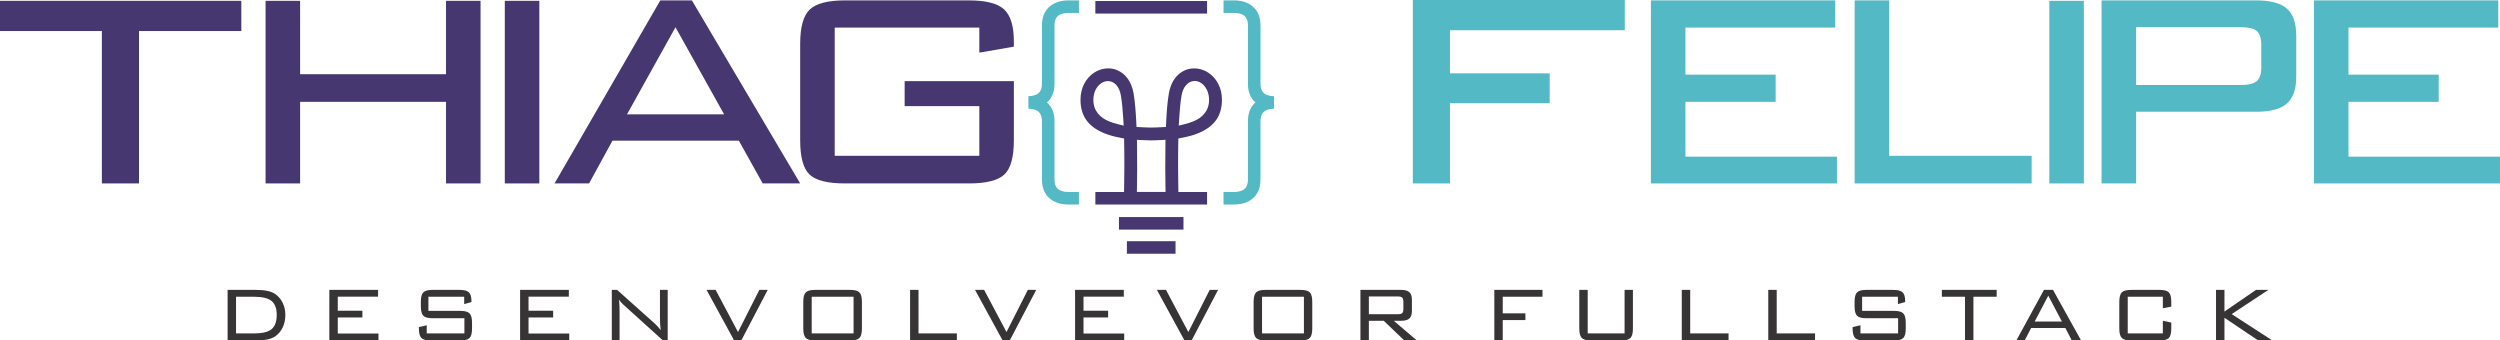 <?xml version="1.0" encoding="UTF-8"?>
<!DOCTYPE svg PUBLIC "-//W3C//DTD SVG 1.1//EN" "http://www.w3.org/Graphics/SVG/1.1/DTD/svg11.dtd">
<!-- Creator: CorelDRAW 2020 (64 Bit) -->
<svg xmlns="http://www.w3.org/2000/svg" xml:space="preserve" width="231.7mm" height="31.556mm" version="1.1" style="shape-rendering:geometricPrecision; text-rendering:geometricPrecision; image-rendering:optimizeQuality; fill-rule:evenodd; clip-rule:evenodd"
viewBox="0 0 23168.96 3155.42"
 xmlns:xlink="http://www.w3.org/1999/xlink"
 xmlns:xodm="http://www.corel.com/coreldraw/odm/2003">
 <defs>
  <style type="text/css">
   <![CDATA[
    .fil3 {fill:#53B9C4}
    .fil2 {fill:#463770}
    .fil4 {fill:#373435;fill-rule:nonzero}
    .fil0 {fill:#53B9C4;fill-rule:nonzero}
    .fil1 {fill:#463770;fill-rule:nonzero}
   ]]>
  </style>
 </defs>
 <g id="Camada_x0020_1">
  <g id="_3041844073776">
   <g>
    <polygon class="fil0" points="13093.46,1699.92 13093.46,0 15057.86,0 15057.86,280.06 13437.54,280.06 13437.54,679.72 14361.72,679.72 14361.72,955.77 13437.54,955.77 13437.54,1699.92 "/>
    <polygon class="fil0" points="15299.81,1699.92 15299.81,3.58 17008.15,3.58 17008.15,255.63 15619.88,255.63 15619.88,691.72 16456.04,691.72 16456.04,943.77 15619.88,943.77 15619.88,1451.87 17024.15,1451.87 17024.15,1699.92 "/>
    <polygon class="fil0" points="17188.08,1699.92 17188.08,3.58 17508.15,3.58 17508.15,1443.87 18828.41,1443.87 18828.41,1699.92 "/>
    <polygon class="fil0" points="19312.4,1699.92 18992.34,1699.92 18992.34,7.58 19312.4,7.58 "/>
    <path class="fil0" d="M20764.59 251.63l-968.2 0 0 536.11 968.2 0c72.01,0 122.02,-12 150.02,-36 28.01,-24.01 42.01,-66.02 42.01,-124.69l0 -214.71c0,-58.68 -14,-100.69 -41.34,-124.69 -27.34,-24.01 -77.35,-36.01 -150.69,-36.01zm-1288.26 1448.29l0 -1696.34 1433.62 0c131.35,0 226.04,25.34 284.06,76.02 58.01,50.68 86.68,134.69 86.68,252.05l0 380.08c0,114.01 -28.67,197.37 -86.68,248.05 -58.02,50.68 -152.7,76.02 -284.06,76.02l-1113.56 0 0 664.13 -320.07 0z"/>
    <polygon class="fil0" points="21444.62,1699.92 21444.62,3.58 23152.96,3.58 23152.96,255.63 21764.68,255.63 21764.68,691.72 22600.85,691.72 22600.85,943.77 21764.68,943.77 21764.68,1451.87 23168.96,1451.87 23168.96,1699.92 "/>
    <polygon class="fil1" points="1288.26,287.64 1288.26,1699.92 944.2,1699.92 944.2,287.64 -0,287.64 -0,7.58 2236.46,7.58 2236.46,287.64 "/>
    <polygon class="fil1" points="2461.18,1699.92 2461.18,7.58 2781.24,7.58 2781.24,687.72 4133.51,687.72 4133.51,7.58 4453.58,7.58 4453.58,1699.92 4133.51,1699.92 4133.51,943.77 2781.24,943.77 2781.24,1699.92 "/>
    <polygon class="fil1" points="4998.35,1699.92 4678.3,1699.92 4678.3,7.58 4998.35,7.58 "/>
    <path class="fil1" d="M5139.22 1699.92l980.2 -1696.34 292.73 0 1003.53 1696.34 -347.4 0 -220.71 -396.08 -1171.57 0 -216.71 396.08 -320.07 0zm671.47 -640.13l900.18 0 -450.76 -807.49 -449.42 807.49z"/>
    <path class="fil1" d="M9076.01 255.63l-1340.27 0 0 1188.25 1340.27 0 0 -460.1 -692.14 0 0 -232.04 1012.2 0 0 548.1c0,154.7 -28.68,260.06 -86.69,316.07 -58.02,56.01 -168.03,84.02 -329.4,84.02l-1148.9 0c-160.69,0 -270.72,-27.34 -328.72,-82.69 -58.02,-55.34 -86.69,-161.36 -86.69,-317.4l0 -892.85c0,-155.36 29.34,-261.38 88.02,-318.07 58.68,-56.68 167.36,-85.35 327.4,-85.35l1148.9 0c157.37,0 266.06,28.01 326.07,84.02 60.02,56.01 90.03,154.7 90.03,296.06l0 48.68 -320.07 55.35 0 -232.05z"/>
    <g>
     <path class="fil2" d="M10968.05 2011.74l-598.09 0 0 116.33 598.09 0 0 -116.33zm-43.82 -847.42l3.7 -62.42c2.43,-42.06 5.57,-82.75 9.48,-120.84 3.64,-35.88 7.85,-68.38 12.61,-96.04 28.2,-163.53 179.06,-176.91 237.69,-45.98 10.88,24.37 17.41,53.33 17.41,86.28 0,50.84 -15.2,92.22 -41.96,125.89 -25.51,32.17 -61.04,55.95 -103.46,73.4 -11.71,4.85 -23.87,9.31 -36.42,13.33 -13.02,4.21 -25.9,7.89 -38.56,11.08l-60.5 15.3 0 0zm-510.46 0l-60.5 -15.3c-12.66,-3.19 -25.53,-6.87 -38.55,-11.08 -12.52,-4.02 -24.71,-8.48 -36.44,-13.33 -42.42,-17.45 -77.93,-41.23 -103.43,-73.4 -26.8,-33.68 -41.97,-75.06 -41.97,-125.89 0,-32.95 6.52,-61.91 17.43,-86.28 54.39,-121.39 208.1,-125.5 237.66,45.98 4.73,27.66 8.93,60.16 12.61,96.04 3.87,38.1 7.02,78.79 9.52,120.84l3.66 62.42 0 0zm124.95 396.35c0.27,-66.43 0,-140.39 -1.26,-216.05l-0.81 -48.82 48.67 2.39 41.25 1.72 40.78 1.13 0 -0.19 3.28 0 0 0.19 40.83 -1.13 41.22 -1.72 48.7 -2.39 -0.81 48.82c-1.31,75.66 -1.54,149.62 -1.33,216.05 0.29,66.1 1.05,125.4 1.86,171.83l0.82 46.57 -265.8 0 0.78 -46.57c0.83,-46.43 1.59,-105.74 1.83,-171.83l0 0zm-120.49 -240.37c1.57,79.63 1.99,158.89 1.74,230.42 -0.25,71.72 -1.13,135.15 -1.99,183.2l-0.78 45.15 -265.87 0 0 116.33 1035.3 0 0 -116.33 -265.8 0 -0.81 -45.15c-0.87,-48.05 -1.75,-111.42 -2,-183.2 -0.19,-71.53 0.16,-150.79 1.75,-230.42l0.76 -37.26 36.68 -6.81c26.8,-4.9 52.78,-10.78 77.79,-17.84 24.47,-6.82 47.84,-14.7 69.91,-23.83 67.61,-27.9 123.09,-65.45 161.09,-115.78 37.26,-49.48 58.34,-112.76 58.34,-193.46 0,-56.22 -12.26,-105.35 -32.94,-146.38 -22.46,-44.57 -54.86,-80 -92.12,-104.67 -16.33,-10.88 -33.73,-19.65 -51.78,-26.28 -17.99,-6.56 -36.47,-10.98 -55.01,-13.08 -19.26,-2.07 -38.87,-1.76 -58.24,1.17 -14.95,2.31 -29.53,5.99 -43.47,11.23l-11.24 4.94c-35.89,15.94 -68.7,42.03 -94.73,79 -24.39,34.66 -42.72,78.97 -52.22,133.72 -6.26,36.34 -11.36,77.71 -15.43,122.31 -4.1,45.21 -7.39,95.36 -10,147.95l-2.03 41.33 -41.15 2.26 -46.77 2.11 -47.54 1.22 -1.43 0 -47.51 -1.22 -46.75 -2.11 -41.18 -2.26 -2 -41.33c-2.63,-52.6 -5.92,-102.75 -10.02,-147.95 -4.05,-44.61 -9.19,-85.98 -15.43,-122.31 -9.46,-54.76 -27.88,-99.07 -52.27,-133.78 -25.87,-36.72 -58.71,-62.8 -94.7,-78.73l-13.71 -6.08c-13.21,-4.76 -26.9,-8.15 -40.97,-10.3 -19.37,-2.93 -38.92,-3.24 -58.21,-1.17 -18.58,2.1 -37.08,6.52 -55.05,13.08 -17.99,6.63 -35.43,15.4 -51.75,26.28 -37.3,24.67 -69.69,60.1 -92.18,104.67 -20.66,41.04 -32.94,90.21 -32.94,146.38 0,80.7 21.13,143.98 58.37,193.46 38,50.34 93.46,87.89 161.09,115.78 22.02,9.13 45.47,17.01 69.94,23.83l0.15 0c25.2,7.1 51.13,12.99 77.61,17.84l36.7 6.81 0.75 37.26 0 0zm476.18 914.74l-450.86 0 0 116.34 450.86 0 0 -116.34z"/>
     <polygon class="fil2" points="10151.34,125.74 11186.64,125.74 11186.64,9.39 10151.34,9.39 "/>
     <path class="fil3" d="M9530.77 891.3c21.43,-0.15 55.3,-3.18 82.02,-19.31 23.83,-14.37 43.47,-42.46 43.47,-95.99l0 -540.69c0,-103.84 45.13,-162.52 99.91,-195.51 51.29,-30.94 109.06,-36.23 143.67,-36.23l99 0 0 116.42 -99 0c-21.32,0 -56.26,2.79 -83.66,19.32 -23.88,14.41 -43.51,42.51 -43.51,96l0 540.69c0,83.88 -29.44,138.28 -69.61,173.48 40.17,35.3 69.61,89.72 69.61,173.55l0 540.69c0,53.48 19.63,81.62 43.51,95.99 27.4,16.52 62.34,19.36 83.66,19.36l99 0 0 116.33 -99 0c-34.62,0 -92.39,-5.25 -143.67,-36.13 -54.78,-33.05 -99.91,-91.73 -99.91,-195.55l0 -540.69c0,-53.49 -19.64,-81.63 -43.47,-96 -26.72,-16.08 -60.59,-19.16 -82.02,-19.32l0 -116.42z"/>
     <path class="fil3" d="M11565.29 776l0 -540.69c0,-53.49 -19.61,-81.59 -43.43,-96 -27.46,-16.53 -62.37,-19.32 -83.64,-19.32l-99.04 0 0 -116.42 99.04 0c34.61,0 92.37,5.29 143.64,36.23 54.81,32.99 99.86,91.68 99.86,195.51l0 540.69c0,53.53 19.66,81.62 43.53,95.99 26.67,16.13 60.55,19.16 81.98,19.31l0 116.42c-21.43,0.16 -55.31,3.24 -81.98,19.32 -23.87,14.37 -43.53,42.51 -43.53,96l0 540.69c0,103.83 -45.05,162.5 -99.86,195.55 -51.28,30.88 -109.04,36.13 -143.64,36.13l-99.04 0 0 -116.33 99.04 0c21.27,0 56.18,-2.84 83.64,-19.36 23.82,-14.37 43.43,-42.51 43.43,-95.99l0 -540.69c0,-83.84 29.46,-138.25 69.67,-173.55 -40.21,-35.2 -69.67,-89.61 -69.67,-173.48z"/>
    </g>
   </g>
   <path class="fil4" d="M2356.39 2750.11l-168.87 0 0 339.87 168.87 0c76.04,0 129.8,-13.33 161.15,-39.99 31.35,-26.5 47.11,-70.58 47.11,-132.22 0,-59.37 -16.06,-102.23 -48.02,-128.43 -31.96,-26.2 -85.42,-39.23 -160.24,-39.23zm11.06 -63.61c43.17,0 79.06,2.88 107.54,8.63 28.47,5.76 52.71,15 72.55,27.72 30.14,19.84 53.77,47.11 71.19,81.64 17.26,34.68 25.9,72.55 25.9,113.59 0,43.77 -8.48,83.15 -25.45,118.28 -17.11,34.99 -40.89,62.55 -71.64,82.7 -19.24,12.42 -43.17,21.51 -71.95,27.41 -28.62,5.91 -64.67,8.94 -108.14,8.94l-258.08 0 0 -468.91 258.08 0zm684.7 468.91l0 -468.91 451.64 0 0 62.71 -373.49 0 0 130.85 228.1 0 0 61.8 -228.1 0 0 149.03 377.13 0 0 64.52 -455.28 0zm1249.77 -405.3l-331.68 0 0 130.86 295.34 0c41.8,0 70.43,7.72 85.88,23.02 15.45,15.45 23.17,44.68 23.17,87.55l0 52.71c0,43.31 -7.57,72.7 -22.72,88 -15.14,15.45 -43.92,23.17 -86.33,23.17l-273.69 0c-42.41,0 -71.33,-7.72 -86.78,-23.33 -15.3,-15.6 -23.03,-44.83 -23.03,-87.84l0 -12.88 72.71 -16.81 0 75.43 348.95 0 0 -140.85 -294.44 0c-42.56,0 -71.34,-7.73 -86.48,-23.33 -15,-15.45 -22.57,-44.68 -22.57,-87.7l0 -40.74c0,-42.86 7.57,-72.1 22.57,-87.55 15.14,-15.6 43.92,-23.32 86.48,-23.32l249.6 0c41.81,0 70.59,7.57 86.49,22.87 15.9,15.15 23.78,41.8 23.78,79.97l0 9.85 -67.25 19.08 0 -68.16zm518.1 405.3l0 -468.91 451.64 0 0 62.71 -373.49 0 0 130.85 228.1 0 0 61.8 -228.1 0 0 149.03 377.13 0 0 64.52 -455.28 0zm849.93 0l0 -468.91 49.22 0 350.77 313.67c8.03,7.12 16.51,15.6 25.6,25.75 8.93,10 18.17,21.05 27.72,33.17 -2.43,-15 -4.09,-30.75 -5.3,-47.26 -1.22,-16.36 -1.82,-39.07 -1.82,-68l0 -257.33 71.79 0 0 468.91 -43.92 0 -360.16 -326.09c-1.67,-1.52 -4.4,-3.79 -7.88,-7.12 -17.87,-15.9 -31.05,-31.2 -39.53,-45.59 1.82,14.09 3.03,29.23 3.94,45.44 0.91,16.05 1.36,35.14 1.36,56.95l0 276.41 -71.79 0zm1133.91 0l-255.96 -468.91 84.36 0 207.2 390.75 197.8 -390.75 77.7 0 -245.36 468.91 -65.74 0zm718.62 -65.43l388.03 0 0 -339.87 -388.03 0 0 339.87zm-78.15 -292.92c0,-42.41 7.57,-71.49 22.87,-87.09 15.29,-15.6 44.37,-23.48 87.24,-23.48l324.12 0c42.41,0 71.19,7.72 86.33,23.17 15.3,15.6 22.88,44.69 22.88,87.4l0 247.18c0,43.31 -7.58,72.7 -22.88,88 -15.14,15.45 -43.92,23.17 -86.33,23.17l-324.12 0c-42.87,0 -71.95,-7.88 -87.24,-23.63 -15.3,-15.6 -22.87,-44.83 -22.87,-87.54l0 -247.18zm989.87 358.34l0 -468.91 78.15 0 0 403.48 355.31 0 0 65.43 -433.46 0zm857.95 0l-255.96 -468.91 84.36 0 207.2 390.75 197.8 -390.75 77.7 0 -245.36 468.91 -65.74 0zm671.22 0l0 -468.91 451.64 0 0 62.71 -373.49 0 0 130.85 228.1 0 0 61.8 -228.1 0 0 149.03 377.13 0 0 64.52 -455.28 0zm1014.1 0l-255.96 -468.91 84.36 0 207.2 390.75 197.8 -390.75 77.7 0 -245.36 468.91 -65.74 0zm718.62 -65.43l388.03 0 0 -339.87 -388.03 0 0 339.87zm-78.15 -292.92c0,-42.41 7.57,-71.49 22.87,-87.09 15.29,-15.6 44.37,-23.48 87.24,-23.48l324.12 0c42.41,0 71.19,7.72 86.33,23.17 15.3,15.6 22.88,44.69 22.88,87.4l0 247.18c0,43.31 -7.58,72.7 -22.88,88 -15.14,15.45 -43.92,23.17 -86.33,23.17l-324.12 0c-42.87,0 -71.95,-7.88 -87.24,-23.63 -15.3,-15.6 -22.87,-44.83 -22.87,-87.54l0 -247.18zm1337.31 -49.68l-269.29 0 0 164.48 269.29 0c19.54,0 32.87,-3.49 39.99,-10.61 7.12,-7.11 10.6,-19.53 10.6,-37.26l0 -68.31c0,-17.72 -3.63,-30.14 -10.9,-37.41 -7.27,-7.27 -20.45,-10.9 -39.69,-10.9zm-347.43 408.02l0 -468.91 378.03 0c35.14,0 60.43,7.12 75.88,21.51 15.45,14.39 23.18,37.56 23.18,69.52l0 104.66c0,31.66 -7.73,54.68 -23.18,69.07 -15.45,14.39 -40.74,21.51 -75.88,21.51l-68.92 0 214.16 182.65 -116.31 0 -190.84 -182.65 -137.97 0 0 182.65 -78.15 0zm1240.83 0l0 -468.91 446.19 0 0 63.61 -368.04 0 0 153.58 209.92 0 0 62.7 -209.92 0 0 189.02 -78.15 0zm865.52 -468.91l0 403.48 341.68 0 0 -403.48 77.25 0 0 357.74c0,43.31 -7.57,72.7 -22.87,88 -15.3,15.45 -44.08,23.17 -86.34,23.17l-278.22 0c-42.41,0 -71.34,-7.88 -86.64,-23.48 -15.3,-15.75 -23.02,-44.98 -23.02,-87.69l0 -357.74 78.15 0zm871.74 468.91l0 -468.91 78.15 0 0 403.48 355.31 0 0 65.43 -433.46 0zm801.61 0l0 -468.91 78.15 0 0 403.48 355.31 0 0 65.43 -433.46 0zm1201.46 -405.3l-331.68 0 0 130.86 295.34 0c41.8,0 70.43,7.72 85.88,23.02 15.45,15.45 23.17,44.68 23.17,87.55l0 52.71c0,43.31 -7.57,72.7 -22.72,88 -15.14,15.45 -43.92,23.17 -86.33,23.17l-273.69 0c-42.41,0 -71.33,-7.72 -86.78,-23.33 -15.3,-15.6 -23.03,-44.83 -23.03,-87.84l0 -12.88 72.71 -16.81 0 75.43 348.95 0 0 -140.85 -294.44 0c-42.56,0 -71.34,-7.73 -86.48,-23.33 -15,-15.45 -22.57,-44.68 -22.57,-87.7l0 -40.74c0,-42.86 7.57,-72.1 22.57,-87.55 15.14,-15.6 43.92,-23.32 86.48,-23.32l249.6 0c41.81,0 70.59,7.57 86.49,22.87 15.9,15.15 23.78,41.8 23.78,79.97l0 9.85 -67.25 19.08 0 -68.16zm699.84 0l0 405.3 -78.15 0 0 -405.3 -214.46 0 0 -63.61 507.98 0 0 63.61 -215.37 0zm567.61 229.92l252.63 0 -126.61 -239.91 -126.01 239.91zm-170.08 175.38l256.11 -468.91 83.91 0 260.66 468.91 -86.18 0 -59.83 -115.41 -317.45 0 -59.98 115.41 -77.25 0zm1357.91 -405.3l-325.33 0 0 339.87 325.33 0 0 -117.22 78.16 16.35 0 55.29c0,43.16 -7.57,72.55 -22.57,88 -14.99,15.3 -43.77,23.02 -86.18,23.02l-262.78 0c-42.56,0 -71.64,-7.72 -87.09,-23.33 -15.3,-15.44 -23.02,-44.68 -23.02,-87.69l0 -247.18c0,-42.71 7.72,-71.95 23.02,-87.4 15.45,-15.6 44.53,-23.32 87.09,-23.32l262.78 0c42.41,0 71.19,7.72 86.18,23.02 15,15.45 22.57,44.68 22.57,87.7l0 44.53 -78.16 14.69 0 -106.33zm492.8 405.3l0 -468.91 78.15 0 0 200.98 292.62 -200.98 114.5 0 -340.02 224.46 377.27 244.45 -131 0 -313.37 -210.68 0 210.68 -78.15 0z"/>
  </g>
 </g>
</svg>
